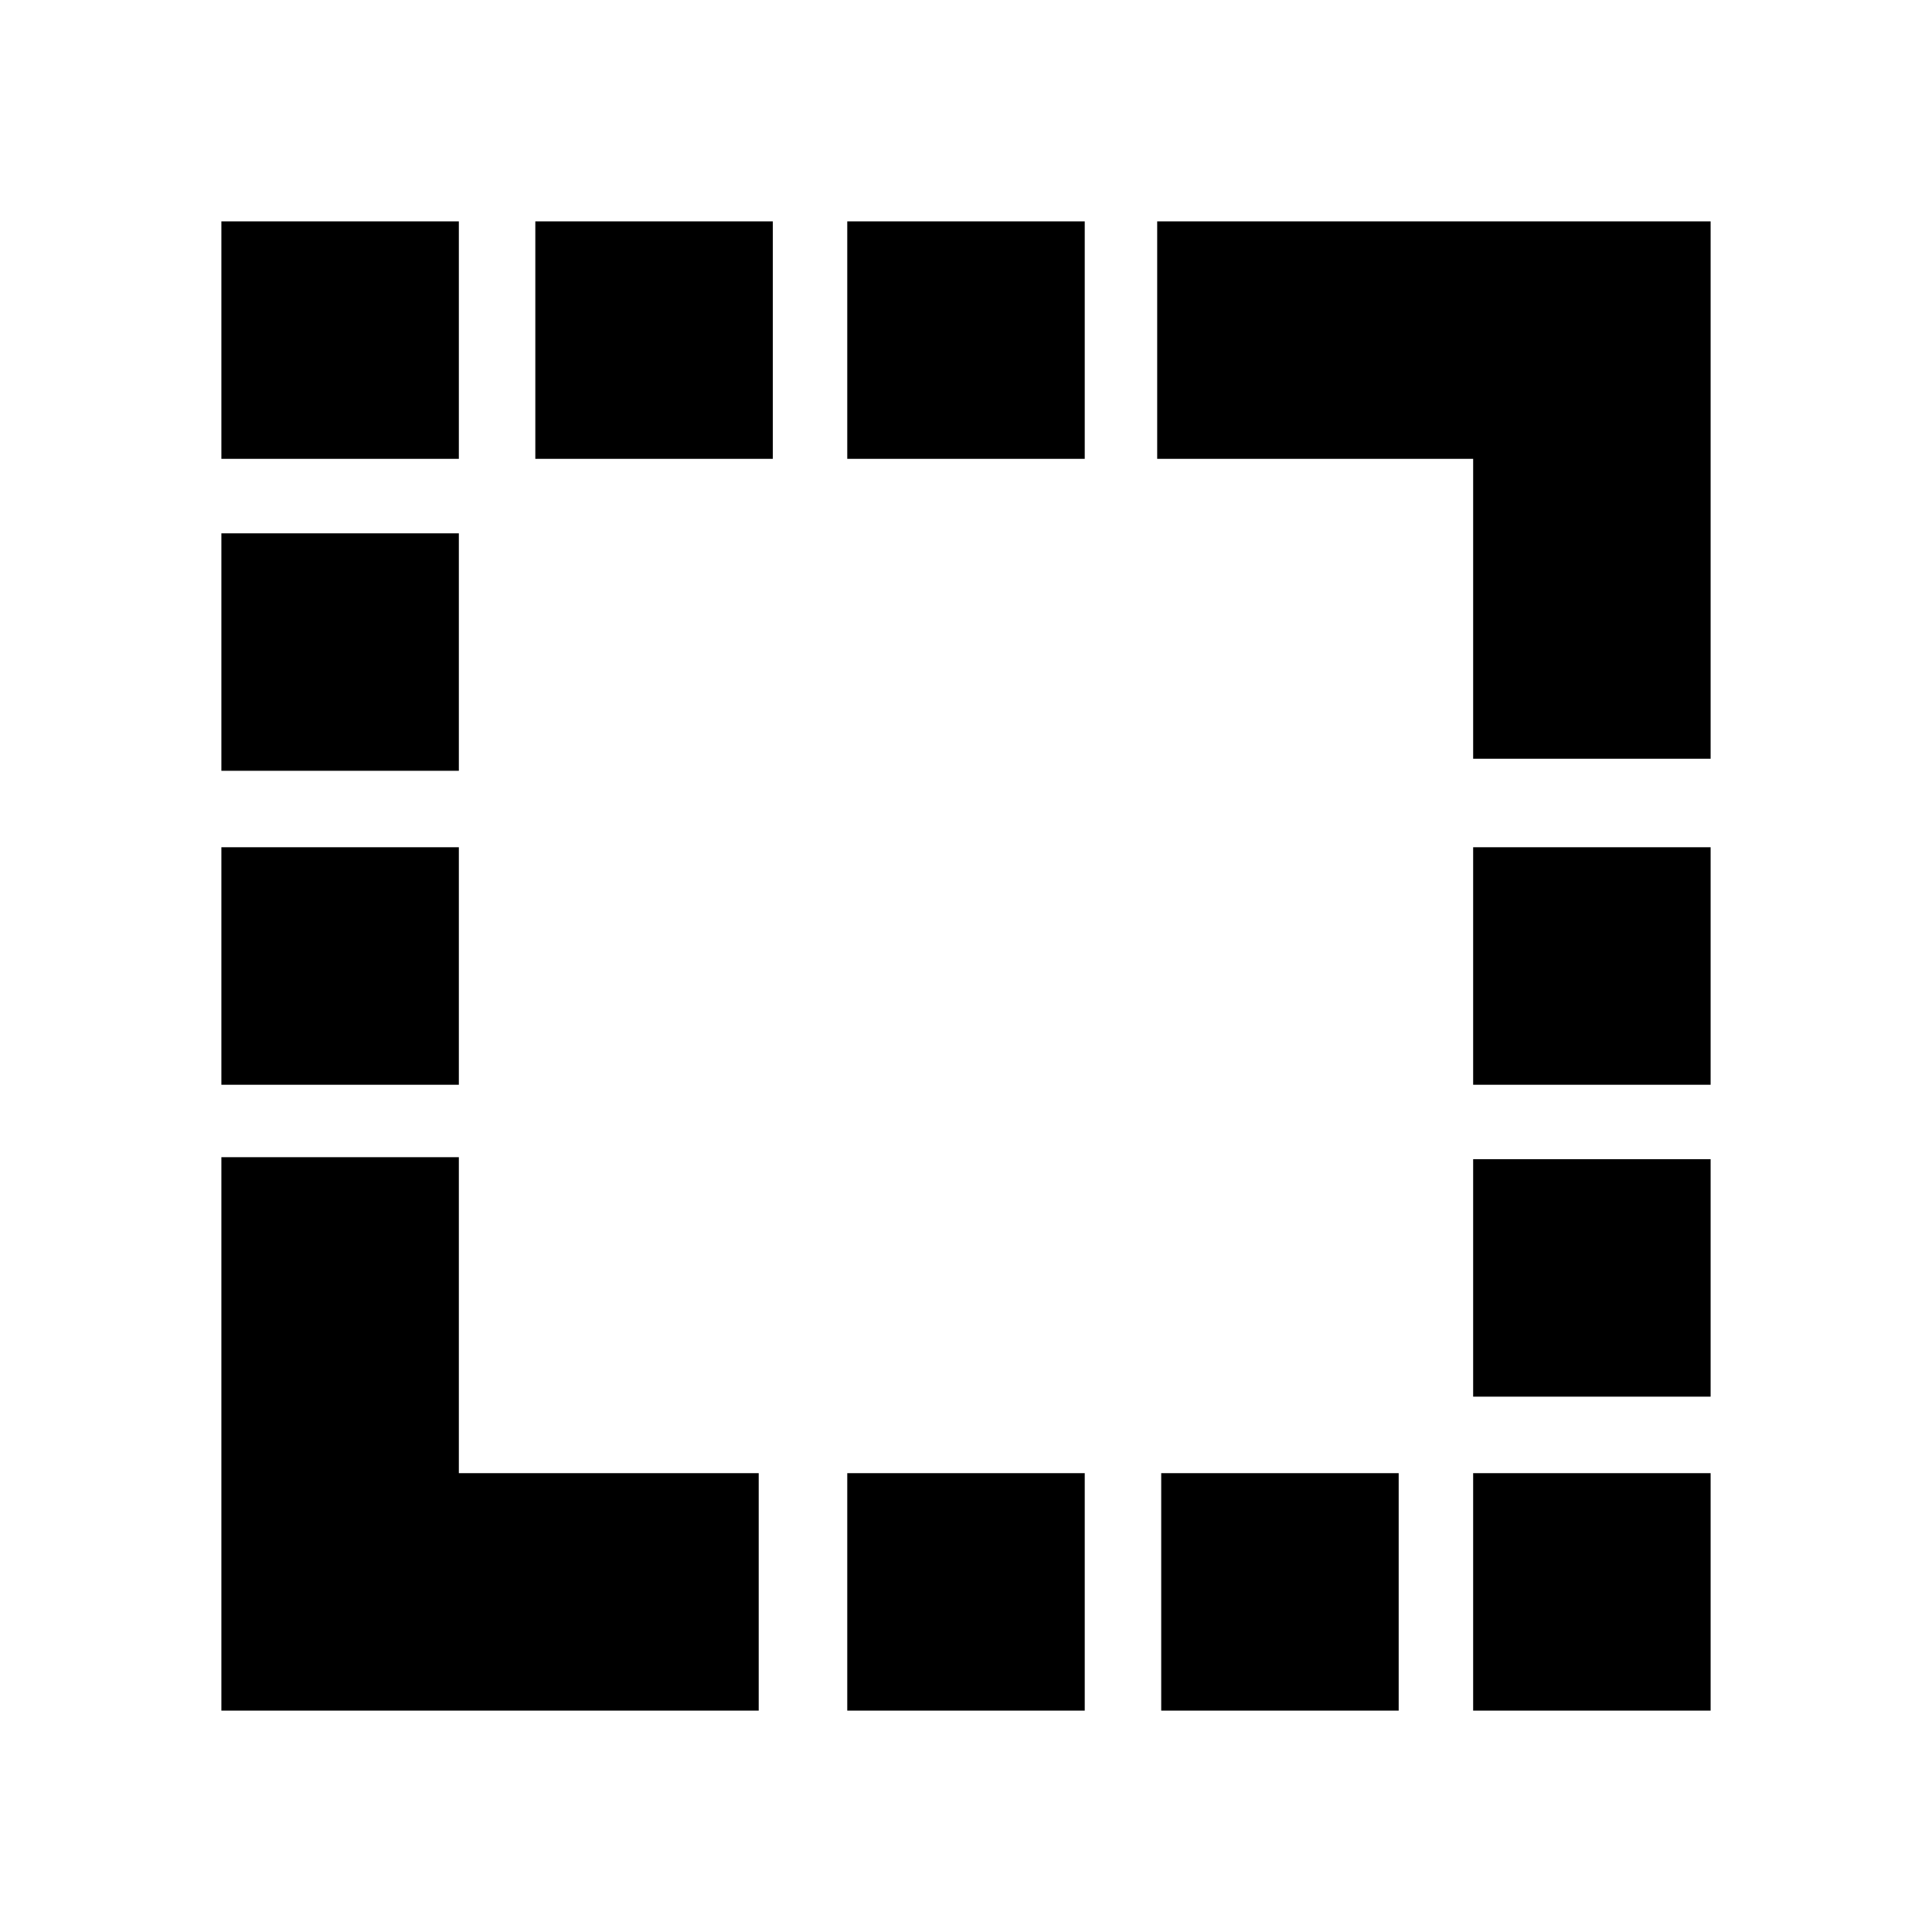 <svg xmlns="http://www.w3.org/2000/svg" height="20" viewBox="0 -960 960 960" width="20"><path d="M732-583v-149H575v-118h275v267H732ZM110-110v-275h118v157h149v118H110Zm0-311v-118h118v118H110Zm0-156v-118h118v118H110Zm0-155v-118h118v118H110Zm156 0v-118h118v118H266Zm155 622v-118h118v118H421Zm0-622v-118h118v118H421Zm156 622v-118h118v118H577Zm155 0v-118h118v118H732Zm0-156v-118h118v118H732Zm0-155v-118h118v118H732Z"/></svg>